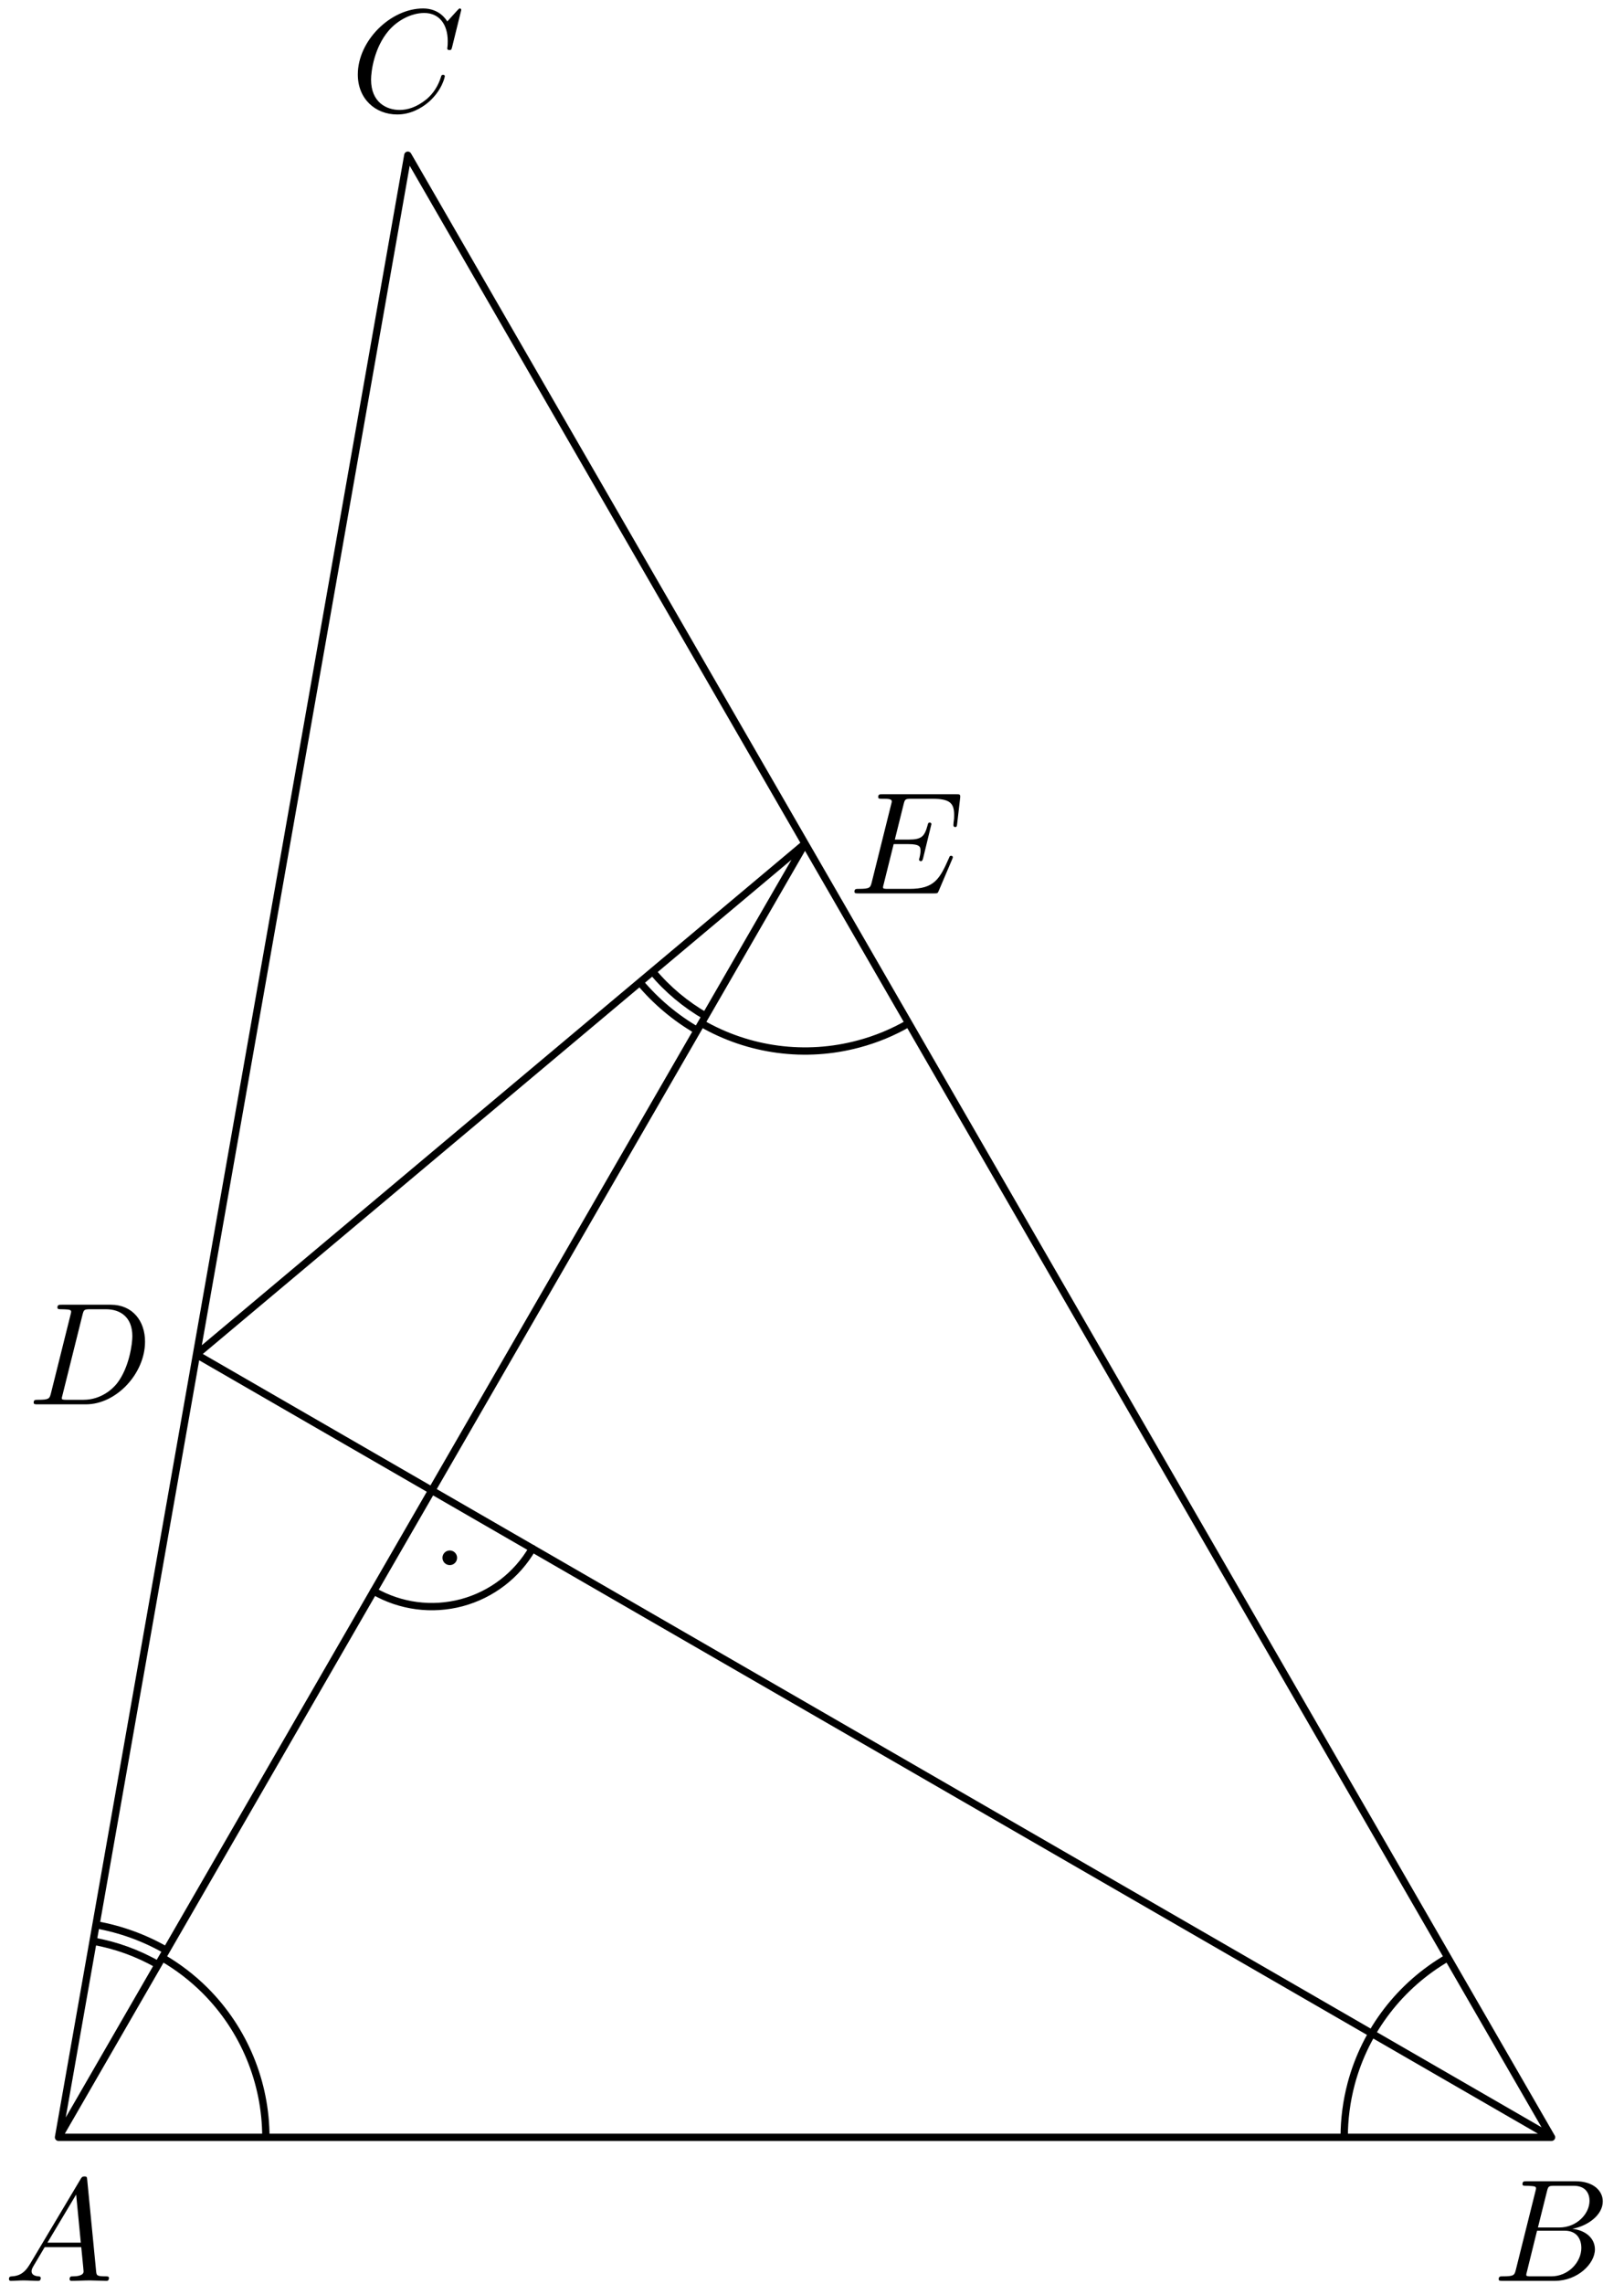 <?xml version='1.0' encoding='UTF-8'?>
<!-- This file was generated by dvisvgm 3.1.1 -->
<svg version='1.1' xmlns='http://www.w3.org/2000/svg' xmlns:xlink='http://www.w3.org/1999/xlink' width='111pt' height='156pt' viewBox='0 -156 111 156'>
<g id='page1'>
<g transform='matrix(1 0 0 -1 0 0)'>
<path d='M4 10H106.047L13.43 63.473L55.023 98.375L4 10L27.875 145.398L106.047 10' stroke='#000' fill='none' stroke-width='.5' stroke-miterlimit='10' stroke-linecap='round' stroke-linejoin='round'/>
<path d='M2.047 1.338C1.649 .67 1.26 .531 .822 .501C.702 .491 .613 .491 .613 .302C.613 .242 .662 .192 .742 .192C1.011 .192 1.32 .222 1.599 .222C1.927 .222 2.276 .192 2.595 .192C2.655 .192 2.784 .192 2.784 .382C2.784 .491 2.695 .501 2.625 .501C2.396 .521 2.157 .601 2.157 .85C2.157 .969 2.217 1.079 2.296 1.218L3.053 2.493H5.553C5.573 2.284 5.713 .929 5.713 .83C5.713 .531 5.195 .501 4.996 .501C4.856 .501 4.757 .501 4.757 .302C4.757 .192 4.876 .192 4.896 .192C5.304 .192 5.733 .222 6.141 .222C6.39 .222 7.018 .192 7.267 .192C7.327 .192 7.446 .192 7.446 .392C7.446 .501 7.347 .501 7.217 .501C6.599 .501 6.599 .571 6.569 .86L5.962 7.085C5.942 7.285 5.942 7.324 5.772 7.324C5.613 7.324 5.573 7.255 5.514 7.155L2.047 1.338ZM3.242 2.802L5.205 6.089L5.523 2.802H3.242Z'/>
<path d='M103.612 .969C103.513 .581 103.493 .501 102.706 .501C102.537 .501 102.437 .501 102.437 .302C102.437 .192 102.527 .192 102.706 .192H106.262C107.836 .192 109.012 1.368 109.012 2.344C109.012 3.061 108.434 3.639 107.468 3.748C108.503 3.938 109.549 4.675 109.549 5.621C109.549 6.358 108.892 6.996 107.697 6.996H104.35C104.16 6.996 104.061 6.996 104.061 6.797C104.061 6.687 104.15 6.687 104.34 6.687C104.36 6.687 104.549 6.687 104.718 6.667C104.898 6.647 104.987 6.637 104.987 6.508C104.987 6.468 104.977 6.438 104.948 6.318L103.612 .969ZM105.117 3.838L105.734 6.308C105.824 6.657 105.844 6.687 106.272 6.687H107.557C108.434 6.687 108.643 6.099 108.643 5.661C108.643 4.784 107.786 3.838 106.571 3.838H105.117ZM104.668 .501C104.529 .501 104.509 .501 104.449 .511C104.35 .521 104.32 .531 104.32 .611C104.32 .64 104.32 .66 104.37 .84L105.057 3.619H106.94C107.896 3.619 108.085 2.882 108.085 2.453C108.085 1.467 107.198 .501 106.023 .501H104.668Z'/>
<path d='M31.528 155.323C31.528 155.352 31.508 155.422 31.419 155.422C31.389 155.422 31.379 155.412 31.269 155.303L30.572 154.536C30.482 154.675 30.024 155.422 28.918 155.422C26.697 155.422 24.456 153.221 24.456 150.91C24.456 149.266 25.631 148.18 27.155 148.18C28.022 148.18 28.779 148.579 29.307 149.037C30.233 149.854 30.403 150.76 30.403 150.79C30.403 150.89 30.303 150.89 30.283 150.89C30.223 150.89 30.174 150.87 30.154 150.79C30.064 150.501 29.835 149.794 29.147 149.216C28.46 148.659 27.833 148.489 27.315 148.489C26.418 148.489 25.362 149.007 25.362 150.561C25.362 151.129 25.572 152.743 26.567 153.908C27.175 154.615 28.112 155.113 28.998 155.113C30.014 155.113 30.602 154.346 30.602 153.191C30.602 152.792 30.572 152.782 30.572 152.683C30.572 152.583 30.682 152.583 30.722 152.583C30.851 152.583 30.851 152.603 30.901 152.782L31.528 155.323Z'/>
<path d='M3.488 60.846C3.388 60.458 3.368 60.378 2.581 60.378C2.412 60.378 2.302 60.378 2.302 60.189C2.302 60.069 2.392 60.069 2.581 60.069H5.878C7.95 60.069 9.913 62.171 9.913 64.353C9.913 65.757 9.066 66.873 7.572 66.873H4.225C4.035 66.873 3.926 66.873 3.926 66.683C3.926 66.564 4.016 66.564 4.215 66.564C4.345 66.564 4.524 66.554 4.643 66.544C4.803 66.524 4.862 66.494 4.862 66.384C4.862 66.345 4.852 66.315 4.823 66.195L3.488 60.846ZM5.639 66.185C5.729 66.534 5.749 66.564 6.177 66.564H7.243C8.219 66.564 9.046 66.036 9.046 64.721C9.046 64.233 8.847 62.599 8 61.503C7.711 61.135 6.924 60.378 5.699 60.378H4.574C4.434 60.378 4.414 60.378 4.354 60.388C4.255 60.398 4.225 60.408 4.225 60.488C4.225 60.517 4.225 60.537 4.275 60.717L5.639 66.185Z'/>
<path d='M65.076 97.293C65.096 97.342 65.126 97.412 65.126 97.432C65.126 97.442 65.126 97.542 65.006 97.542C64.917 97.542 64.897 97.482 64.877 97.422C64.23 95.948 63.861 95.28 62.157 95.28H60.703C60.564 95.28 60.544 95.28 60.484 95.29C60.385 95.3 60.355 95.31 60.355 95.39C60.355 95.42 60.355 95.44 60.404 95.619L61.082 98.339H62.068C62.915 98.339 62.915 98.129 62.915 97.88C62.915 97.811 62.915 97.691 62.845 97.392C62.825 97.342 62.815 97.313 62.815 97.283C62.815 97.233 62.855 97.173 62.945 97.173C63.024 97.173 63.054 97.223 63.094 97.372L63.662 99.703C63.662 99.763 63.612 99.813 63.542 99.813C63.452 99.813 63.433 99.753 63.403 99.634C63.194 98.876 63.014 98.647 62.098 98.647H61.161L61.759 101.048C61.849 101.397 61.859 101.436 62.297 101.436H63.701C64.917 101.436 65.215 101.148 65.215 100.331C65.215 100.092 65.215 100.072 65.176 99.803C65.176 99.743 65.166 99.673 65.166 99.624S65.196 99.504 65.285 99.504C65.395 99.504 65.405 99.564 65.425 99.753L65.624 101.476C65.654 101.745 65.604 101.745 65.355 101.745H60.325C60.125 101.745 60.026 101.745 60.026 101.546C60.026 101.436 60.115 101.436 60.305 101.436C60.673 101.436 60.952 101.436 60.952 101.257C60.952 101.217 60.952 101.197 60.902 101.018L59.588 95.749C59.488 95.36 59.468 95.28 58.681 95.28C58.512 95.28 58.402 95.28 58.402 95.091C58.402 94.972 58.492 94.972 58.681 94.972H63.851C64.08 94.972 64.09 94.982 64.16 95.141L65.076 97.293Z'/>
<path d='M18.172 10C18.172 13.758 16.68 17.363 14.023 20.023C13.137 20.906 12.148 21.66 11.086 22.273' stroke='#000' fill='none' stroke-width='.5' stroke-miterlimit='10' stroke-linejoin='bevel'/>
<path d='M98.961 22.273C95.703 20.395 93.328 17.301 92.355 13.668C92.035 12.461 91.875 11.227 91.875 10' stroke='#000' fill='none' stroke-width='.5' stroke-miterlimit='10' stroke-linejoin='bevel'/>
<path d='M47.938 86.102C51.191 84.223 55.063 83.711 58.691 84.688C59.898 85.008 61.047 85.488 62.109 86.102' stroke='#000' fill='none' stroke-width='.5' stroke-miterlimit='10' stroke-linejoin='bevel'/>
<path d='M10.805 21.785C9.414 22.586 7.91 23.125 6.363 23.398' stroke='#000' fill='none' stroke-width='.5' stroke-miterlimit='10' stroke-linejoin='bevel'/>
<path d='M11.371 22.766C9.867 23.633 8.238 24.219 6.559 24.516' stroke='#000' fill='none' stroke-width='.5' stroke-miterlimit='10' stroke-linejoin='bevel'/>
<path d='M44.602 89.629C45.629 88.402 46.859 87.379 48.219 86.594' stroke='#000' fill='none' stroke-width='.5' stroke-miterlimit='10' stroke-linejoin='bevel'/>
<path d='M43.731 88.902C44.848 87.57 46.18 86.461 47.652 85.609' stroke='#000' fill='none' stroke-width='.5' stroke-miterlimit='10' stroke-linejoin='bevel'/>
<path d='M25.543 47.313C27.367 46.262 29.531 45.977 31.566 46.52C33.598 47.066 35.332 48.395 36.387 50.219' stroke='#000' fill='none' stroke-width='.5' stroke-miterlimit='10' stroke-linecap='round' stroke-linejoin='round'/>
<circle cx='30.742' cy='49.586' r='.5'/>
</g>
</g>
</svg>